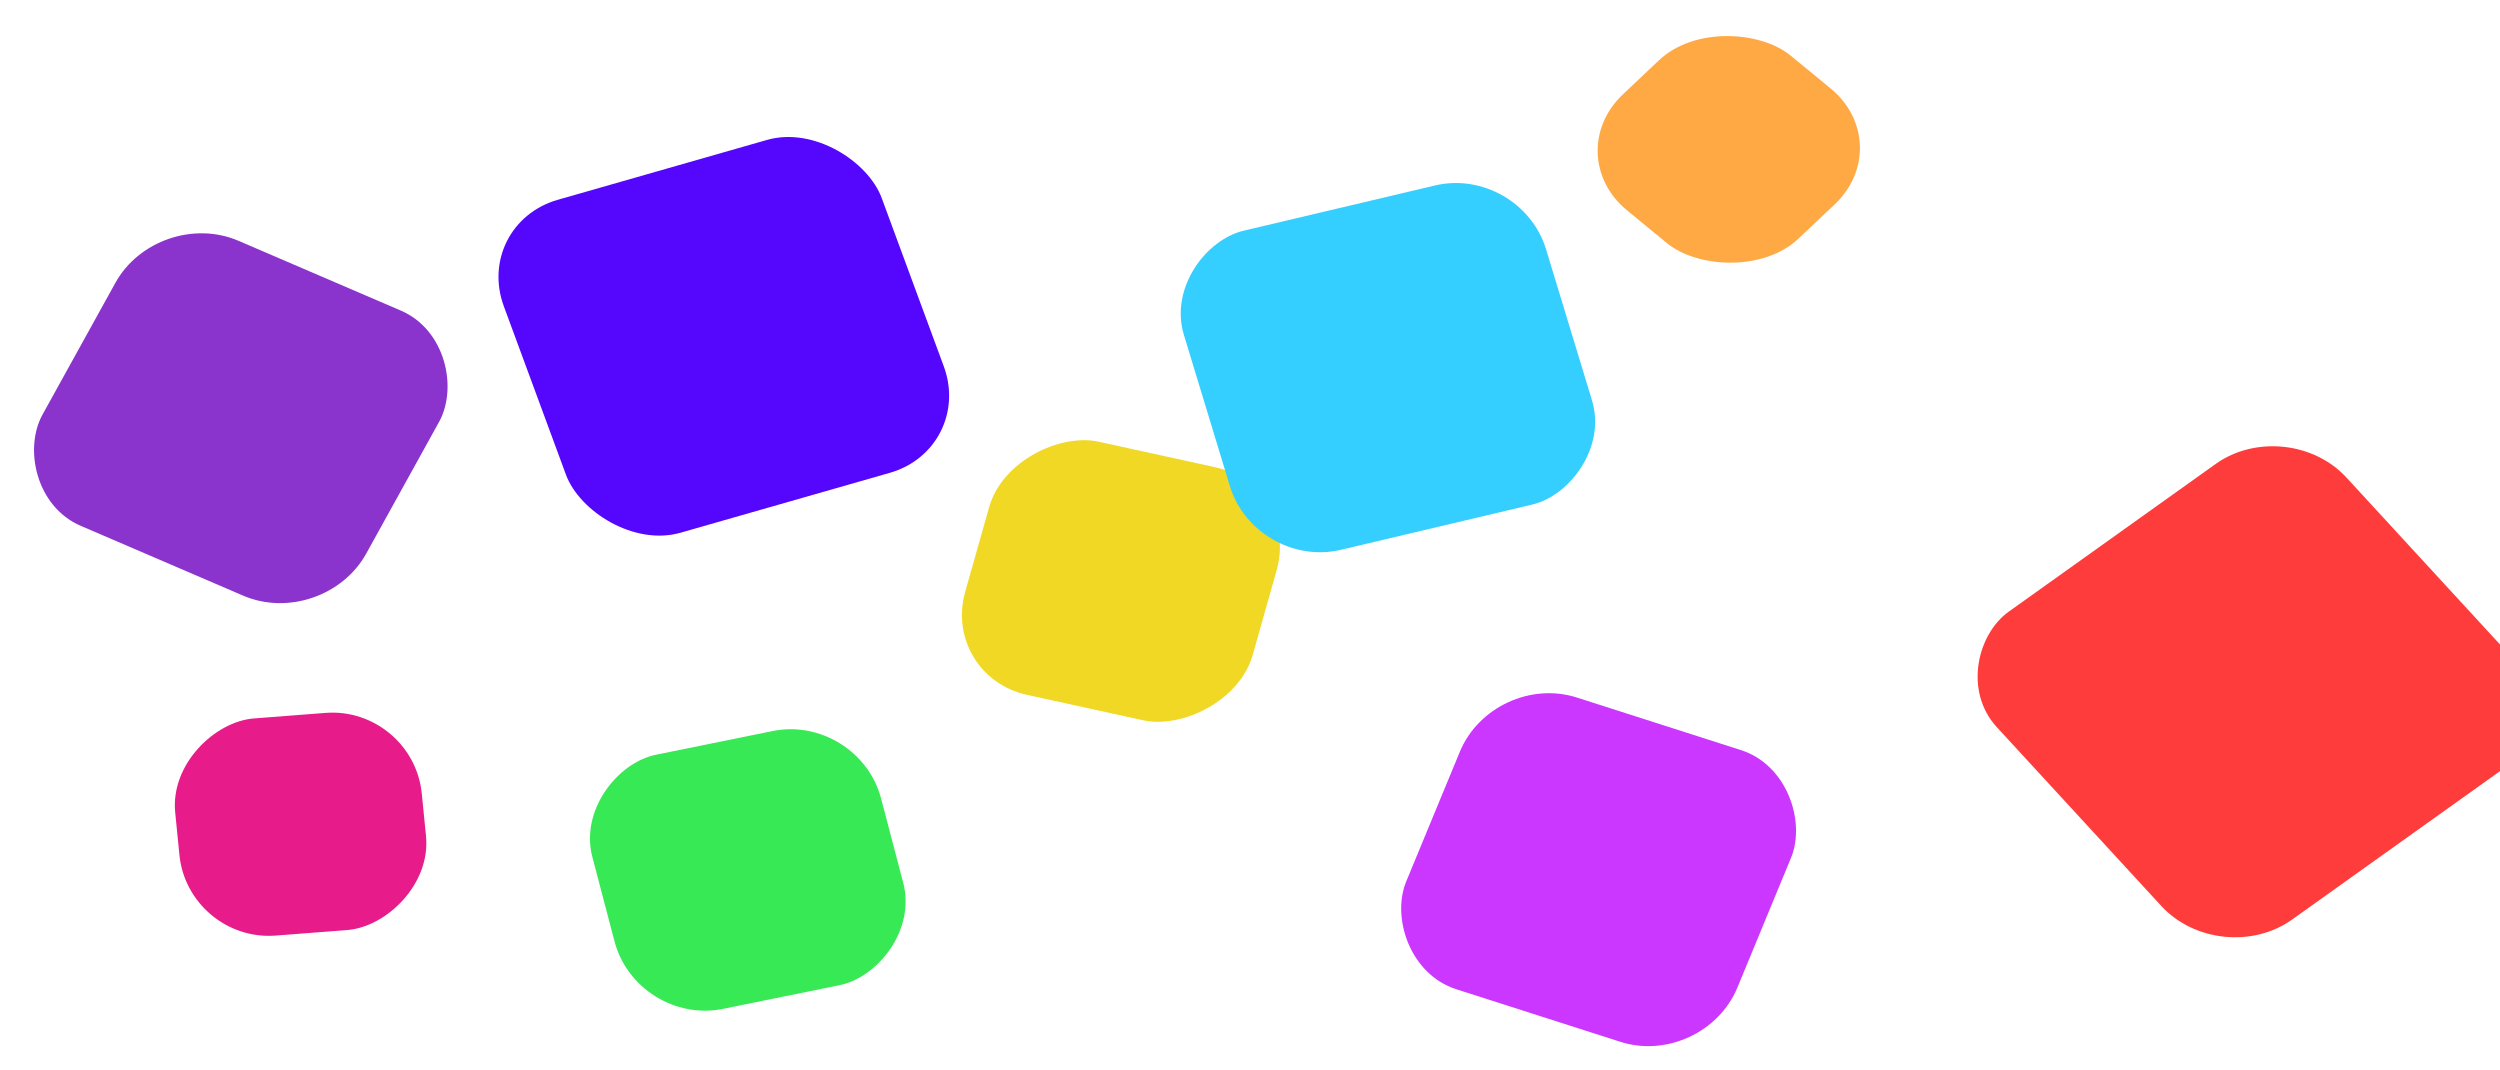 <svg width="570" height="244" viewBox="0 0 570 244" fill="none" xmlns="http://www.w3.org/2000/svg">
<rect width="89.658" height="80.921" rx="20" transform="matrix(-0.961 0.275 -0.346 -0.938 222.108 102.303)" fill="#5506FD"/>
<rect opacity="0.95" width="51.336" height="51.79" rx="20" transform="matrix(0.727 -0.687 0.773 0.635 355.489 35.249)" fill="#FFA53C"/>
<rect opacity="0.9" width="95.403" height="97.942" rx="20" transform="matrix(0.677 0.736 -0.814 0.581 521.45 94.161)" fill="#FF2727"/>
<rect width="80.296" height="74.277" rx="20" transform="matrix(0.919 0.395 -0.484 0.875 35.983 47)" fill="#8A34CD"/>
<rect width="59.995" height="67.103" rx="20" transform="matrix(0.272 -0.962 0.977 0.214 214.633 154.146)" fill="#F0D824"/>
<rect width="76.034" height="84.859" rx="20" transform="matrix(0.291 0.957 -0.973 0.23 346.672 37.679)" fill="#34CEFF"/>
<rect width="49.758" height="56.385" rx="20" transform="matrix(0.099 0.995 -0.997 0.077 94.182 161)" fill="#E71B89"/>
<rect width="59.927" height="67.164" rx="20" transform="matrix(0.254 0.967 -0.98 0.199 195.8 162.691)" fill="#37E954"/>
<rect width="79.312" height="71.977" rx="20" transform="matrix(-0.952 -0.305 0.382 -0.924 388.489 243.634)" fill="#CB37FF"/>
</svg>
